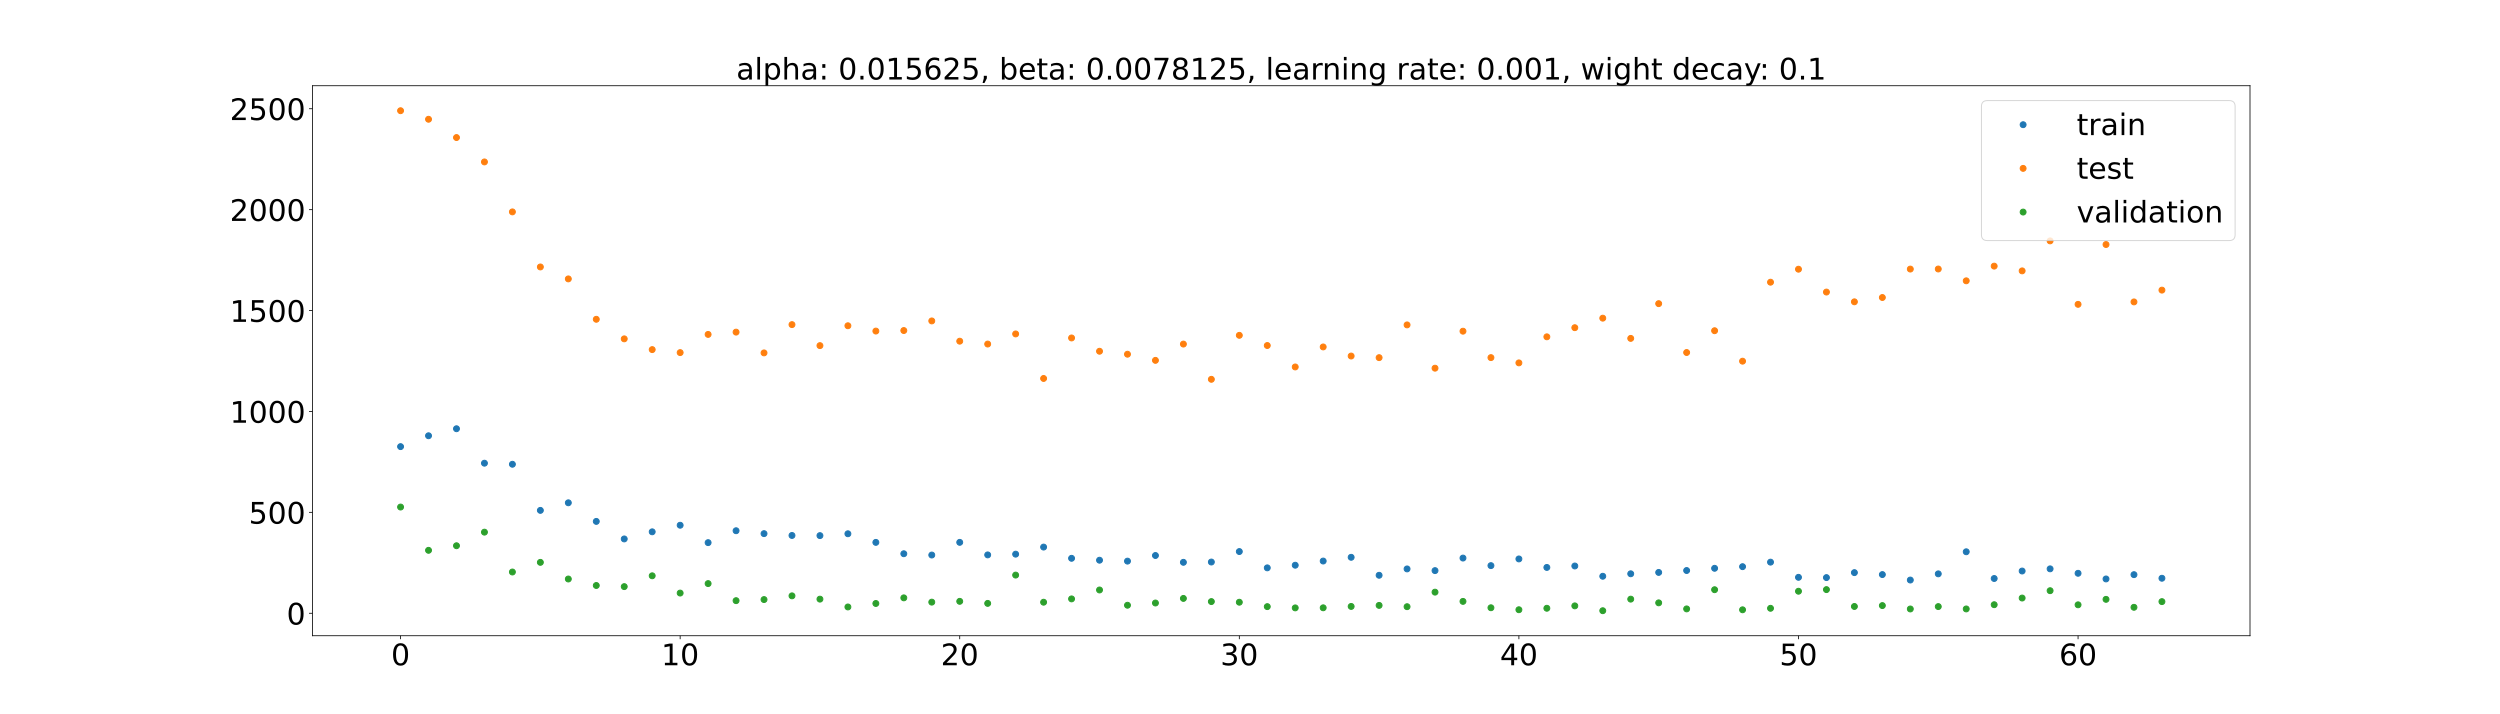 <?xml version="1.0" encoding="utf-8" standalone="no"?>
<!DOCTYPE svg PUBLIC "-//W3C//DTD SVG 1.1//EN"
  "http://www.w3.org/Graphics/SVG/1.1/DTD/svg11.dtd">
<!-- Created with matplotlib (https://matplotlib.org/) -->
<svg height="720pt" version="1.1" viewBox="0 0 2520 720" width="2520pt" xmlns="http://www.w3.org/2000/svg" xmlns:xlink="http://www.w3.org/1999/xlink">
 <defs>
  <style type="text/css">*{stroke-linecap:butt;stroke-linejoin:round;}</style>
 </defs>
 <g id="figure_1">
  <g id="patch_1">
   <path d="M 0 720 
L 2520 720 
L 2520 0 
L 0 0 
z
" style="fill:#ffffff;"/>
  </g>
  <g id="axes_1">
   <g id="patch_2">
    <path d="M 315 640.8 
L 2268 640.8 
L 2268 86.4 
L 315 86.4 
z
" style="fill:#ffffff;"/>
   </g>
   <g id="matplotlib.axis_1">
    <g id="xtick_1">
     <g id="line2d_1">
      <defs>
       <path d="M 0 0 
L 0 3.5 
" id="m995a212c92" style="stroke:#000000;stroke-width:0.8;"/>
      </defs>
      <g>
       <use style="stroke:#000000;stroke-width:0.8;" x="403.773" xlink:href="#m995a212c92" y="640.8"/>
      </g>
     </g>
     <g id="text_1">
      <!-- 0 -->
      <g transform="translate(394.229 670.595)scale(0.3 -0.3)">
       <defs>
        <path d="M 31.781 66.406 
Q 24.172 66.406 20.328 58.906 
Q 16.5 51.422 16.5 36.375 
Q 16.5 21.391 20.328 13.891 
Q 24.172 6.391 31.781 6.391 
Q 39.453 6.391 43.281 13.891 
Q 47.125 21.391 47.125 36.375 
Q 47.125 51.422 43.281 58.906 
Q 39.453 66.406 31.781 66.406 
z
M 31.781 74.219 
Q 44.047 74.219 50.516 64.516 
Q 56.984 54.828 56.984 36.375 
Q 56.984 17.969 50.516 8.266 
Q 44.047 -1.422 31.781 -1.422 
Q 19.531 -1.422 13.062 8.266 
Q 6.594 17.969 6.594 36.375 
Q 6.594 54.828 13.062 64.516 
Q 19.531 74.219 31.781 74.219 
z
" id="DejaVuSans-48"/>
       </defs>
       <use xlink:href="#DejaVuSans-48"/>
      </g>
     </g>
    </g>
    <g id="xtick_2">
     <g id="line2d_2">
      <g>
       <use style="stroke:#000000;stroke-width:0.8;" x="685.591" xlink:href="#m995a212c92" y="640.8"/>
      </g>
     </g>
     <g id="text_2">
      <!-- 10 -->
      <g transform="translate(666.503 670.595)scale(0.3 -0.3)">
       <defs>
        <path d="M 12.406 8.297 
L 28.516 8.297 
L 28.516 63.922 
L 10.984 60.406 
L 10.984 69.391 
L 28.422 72.906 
L 38.281 72.906 
L 38.281 8.297 
L 54.391 8.297 
L 54.391 0 
L 12.406 0 
z
" id="DejaVuSans-49"/>
       </defs>
       <use xlink:href="#DejaVuSans-49"/>
       <use x="63.623" xlink:href="#DejaVuSans-48"/>
      </g>
     </g>
    </g>
    <g id="xtick_3">
     <g id="line2d_3">
      <g>
       <use style="stroke:#000000;stroke-width:0.8;" x="967.409" xlink:href="#m995a212c92" y="640.8"/>
      </g>
     </g>
     <g id="text_3">
      <!-- 20 -->
      <g transform="translate(948.322 670.595)scale(0.3 -0.3)">
       <defs>
        <path d="M 19.188 8.297 
L 53.609 8.297 
L 53.609 0 
L 7.328 0 
L 7.328 8.297 
Q 12.938 14.109 22.625 23.891 
Q 32.328 33.688 34.812 36.531 
Q 39.547 41.844 41.422 45.531 
Q 43.312 49.219 43.312 52.781 
Q 43.312 58.594 39.234 62.25 
Q 35.156 65.922 28.609 65.922 
Q 23.969 65.922 18.812 64.312 
Q 13.672 62.703 7.812 59.422 
L 7.812 69.391 
Q 13.766 71.781 18.938 73 
Q 24.125 74.219 28.422 74.219 
Q 39.75 74.219 46.484 68.547 
Q 53.219 62.891 53.219 53.422 
Q 53.219 48.922 51.531 44.891 
Q 49.859 40.875 45.406 35.406 
Q 44.188 33.984 37.641 27.219 
Q 31.109 20.453 19.188 8.297 
z
" id="DejaVuSans-50"/>
       </defs>
       <use xlink:href="#DejaVuSans-50"/>
       <use x="63.623" xlink:href="#DejaVuSans-48"/>
      </g>
     </g>
    </g>
    <g id="xtick_4">
     <g id="line2d_4">
      <g>
       <use style="stroke:#000000;stroke-width:0.8;" x="1249.227" xlink:href="#m995a212c92" y="640.8"/>
      </g>
     </g>
     <g id="text_4">
      <!-- 30 -->
      <g transform="translate(1230.14 670.595)scale(0.3 -0.3)">
       <defs>
        <path d="M 40.578 39.312 
Q 47.656 37.797 51.625 33 
Q 55.609 28.219 55.609 21.188 
Q 55.609 10.406 48.188 4.484 
Q 40.766 -1.422 27.094 -1.422 
Q 22.516 -1.422 17.656 -0.516 
Q 12.797 0.391 7.625 2.203 
L 7.625 11.719 
Q 11.719 9.328 16.594 8.109 
Q 21.484 6.891 26.812 6.891 
Q 36.078 6.891 40.938 10.547 
Q 45.797 14.203 45.797 21.188 
Q 45.797 27.641 41.281 31.266 
Q 36.766 34.906 28.719 34.906 
L 20.219 34.906 
L 20.219 43.016 
L 29.109 43.016 
Q 36.375 43.016 40.234 45.922 
Q 44.094 48.828 44.094 54.297 
Q 44.094 59.906 40.109 62.906 
Q 36.141 65.922 28.719 65.922 
Q 24.656 65.922 20.016 65.031 
Q 15.375 64.156 9.812 62.312 
L 9.812 71.094 
Q 15.438 72.656 20.344 73.438 
Q 25.25 74.219 29.594 74.219 
Q 40.828 74.219 47.359 69.109 
Q 53.906 64.016 53.906 55.328 
Q 53.906 49.266 50.438 45.094 
Q 46.969 40.922 40.578 39.312 
z
" id="DejaVuSans-51"/>
       </defs>
       <use xlink:href="#DejaVuSans-51"/>
       <use x="63.623" xlink:href="#DejaVuSans-48"/>
      </g>
     </g>
    </g>
    <g id="xtick_5">
     <g id="line2d_5">
      <g>
       <use style="stroke:#000000;stroke-width:0.8;" x="1531.045" xlink:href="#m995a212c92" y="640.8"/>
      </g>
     </g>
     <g id="text_5">
      <!-- 40 -->
      <g transform="translate(1511.958 670.595)scale(0.3 -0.3)">
       <defs>
        <path d="M 37.797 64.312 
L 12.891 25.391 
L 37.797 25.391 
z
M 35.203 72.906 
L 47.609 72.906 
L 47.609 25.391 
L 58.016 25.391 
L 58.016 17.188 
L 47.609 17.188 
L 47.609 0 
L 37.797 0 
L 37.797 17.188 
L 4.891 17.188 
L 4.891 26.703 
z
" id="DejaVuSans-52"/>
       </defs>
       <use xlink:href="#DejaVuSans-52"/>
       <use x="63.623" xlink:href="#DejaVuSans-48"/>
      </g>
     </g>
    </g>
    <g id="xtick_6">
     <g id="line2d_6">
      <g>
       <use style="stroke:#000000;stroke-width:0.8;" x="1812.864" xlink:href="#m995a212c92" y="640.8"/>
      </g>
     </g>
     <g id="text_6">
      <!-- 50 -->
      <g transform="translate(1793.776 670.595)scale(0.3 -0.3)">
       <defs>
        <path d="M 10.797 72.906 
L 49.516 72.906 
L 49.516 64.594 
L 19.828 64.594 
L 19.828 46.734 
Q 21.969 47.469 24.109 47.828 
Q 26.266 48.188 28.422 48.188 
Q 40.625 48.188 47.75 41.5 
Q 54.891 34.812 54.891 23.391 
Q 54.891 11.625 47.562 5.094 
Q 40.234 -1.422 26.906 -1.422 
Q 22.312 -1.422 17.547 -0.641 
Q 12.797 0.141 7.719 1.703 
L 7.719 11.625 
Q 12.109 9.234 16.797 8.062 
Q 21.484 6.891 26.703 6.891 
Q 35.156 6.891 40.078 11.328 
Q 45.016 15.766 45.016 23.391 
Q 45.016 31 40.078 35.438 
Q 35.156 39.891 26.703 39.891 
Q 22.75 39.891 18.812 39.016 
Q 14.891 38.141 10.797 36.281 
z
" id="DejaVuSans-53"/>
       </defs>
       <use xlink:href="#DejaVuSans-53"/>
       <use x="63.623" xlink:href="#DejaVuSans-48"/>
      </g>
     </g>
    </g>
    <g id="xtick_7">
     <g id="line2d_7">
      <g>
       <use style="stroke:#000000;stroke-width:0.8;" x="2094.682" xlink:href="#m995a212c92" y="640.8"/>
      </g>
     </g>
     <g id="text_7">
      <!-- 60 -->
      <g transform="translate(2075.594 670.595)scale(0.3 -0.3)">
       <defs>
        <path d="M 33.016 40.375 
Q 26.375 40.375 22.484 35.828 
Q 18.609 31.297 18.609 23.391 
Q 18.609 15.531 22.484 10.953 
Q 26.375 6.391 33.016 6.391 
Q 39.656 6.391 43.531 10.953 
Q 47.406 15.531 47.406 23.391 
Q 47.406 31.297 43.531 35.828 
Q 39.656 40.375 33.016 40.375 
z
M 52.594 71.297 
L 52.594 62.312 
Q 48.875 64.062 45.094 64.984 
Q 41.312 65.922 37.594 65.922 
Q 27.828 65.922 22.672 59.328 
Q 17.531 52.734 16.797 39.406 
Q 19.672 43.656 24.016 45.922 
Q 28.375 48.188 33.594 48.188 
Q 44.578 48.188 50.953 41.516 
Q 57.328 34.859 57.328 23.391 
Q 57.328 12.156 50.688 5.359 
Q 44.047 -1.422 33.016 -1.422 
Q 20.359 -1.422 13.672 8.266 
Q 6.984 17.969 6.984 36.375 
Q 6.984 53.656 15.188 63.938 
Q 23.391 74.219 37.203 74.219 
Q 40.922 74.219 44.703 73.484 
Q 48.484 72.75 52.594 71.297 
z
" id="DejaVuSans-54"/>
       </defs>
       <use xlink:href="#DejaVuSans-54"/>
       <use x="63.623" xlink:href="#DejaVuSans-48"/>
      </g>
     </g>
    </g>
   </g>
   <g id="matplotlib.axis_2">
    <g id="ytick_1">
     <g id="line2d_8">
      <defs>
       <path d="M 0 0 
L -3.5 0 
" id="m316e403461" style="stroke:#000000;stroke-width:0.8;"/>
      </defs>
      <g>
       <use style="stroke:#000000;stroke-width:0.8;" x="315" xlink:href="#m316e403461" y="618.165"/>
      </g>
     </g>
     <g id="text_8">
      <!-- 0 -->
      <g transform="translate(288.913 629.563)scale(0.3 -0.3)">
       <use xlink:href="#DejaVuSans-48"/>
      </g>
     </g>
    </g>
    <g id="ytick_2">
     <g id="line2d_9">
      <g>
       <use style="stroke:#000000;stroke-width:0.8;" x="315" xlink:href="#m316e403461" y="516.456"/>
      </g>
     </g>
     <g id="text_9">
      <!-- 500 -->
      <g transform="translate(250.738 527.854)scale(0.3 -0.3)">
       <use xlink:href="#DejaVuSans-53"/>
       <use x="63.623" xlink:href="#DejaVuSans-48"/>
       <use x="127.246" xlink:href="#DejaVuSans-48"/>
      </g>
     </g>
    </g>
    <g id="ytick_3">
     <g id="line2d_10">
      <g>
       <use style="stroke:#000000;stroke-width:0.8;" x="315" xlink:href="#m316e403461" y="414.748"/>
      </g>
     </g>
     <g id="text_10">
      <!-- 1000 -->
      <g transform="translate(231.65 426.145)scale(0.3 -0.3)">
       <use xlink:href="#DejaVuSans-49"/>
       <use x="63.623" xlink:href="#DejaVuSans-48"/>
       <use x="127.246" xlink:href="#DejaVuSans-48"/>
       <use x="190.869" xlink:href="#DejaVuSans-48"/>
      </g>
     </g>
    </g>
    <g id="ytick_4">
     <g id="line2d_11">
      <g>
       <use style="stroke:#000000;stroke-width:0.8;" x="315" xlink:href="#m316e403461" y="313.039"/>
      </g>
     </g>
     <g id="text_11">
      <!-- 1500 -->
      <g transform="translate(231.65 324.436)scale(0.3 -0.3)">
       <use xlink:href="#DejaVuSans-49"/>
       <use x="63.623" xlink:href="#DejaVuSans-53"/>
       <use x="127.246" xlink:href="#DejaVuSans-48"/>
       <use x="190.869" xlink:href="#DejaVuSans-48"/>
      </g>
     </g>
    </g>
    <g id="ytick_5">
     <g id="line2d_12">
      <g>
       <use style="stroke:#000000;stroke-width:0.8;" x="315" xlink:href="#m316e403461" y="211.33"/>
      </g>
     </g>
     <g id="text_12">
      <!-- 2000 -->
      <g transform="translate(231.65 222.728)scale(0.3 -0.3)">
       <use xlink:href="#DejaVuSans-50"/>
       <use x="63.623" xlink:href="#DejaVuSans-48"/>
       <use x="127.246" xlink:href="#DejaVuSans-48"/>
       <use x="190.869" xlink:href="#DejaVuSans-48"/>
      </g>
     </g>
    </g>
    <g id="ytick_6">
     <g id="line2d_13">
      <g>
       <use style="stroke:#000000;stroke-width:0.8;" x="315" xlink:href="#m316e403461" y="109.621"/>
      </g>
     </g>
     <g id="text_13">
      <!-- 2500 -->
      <g transform="translate(231.65 121.019)scale(0.3 -0.3)">
       <use xlink:href="#DejaVuSans-50"/>
       <use x="63.623" xlink:href="#DejaVuSans-53"/>
       <use x="127.246" xlink:href="#DejaVuSans-48"/>
       <use x="190.869" xlink:href="#DejaVuSans-48"/>
      </g>
     </g>
    </g>
   </g>
   <g id="line2d_14">
    <defs>
     <path d="M 0 3 
C 0.796 3 1.559 2.684 2.121 2.121 
C 2.684 1.559 3 0.796 3 0 
C 3 -0.796 2.684 -1.559 2.121 -2.121 
C 1.559 -2.684 0.796 -3 0 -3 
C -0.796 -3 -1.559 -2.684 -2.121 -2.121 
C -2.684 -1.559 -3 -0.796 -3 0 
C -3 0.796 -2.684 1.559 -2.121 2.121 
C -1.559 2.684 -0.796 3 0 3 
z
" id="m6255f2146d" style="stroke:#1f77b4;"/>
    </defs>
    <g clip-path="url(#pc0421b0133)">
     <use style="fill:#1f77b4;stroke:#1f77b4;" x="403.773" xlink:href="#m6255f2146d" y="450.195"/>
     <use style="fill:#1f77b4;stroke:#1f77b4;" x="431.955" xlink:href="#m6255f2146d" y="439.248"/>
     <use style="fill:#1f77b4;stroke:#1f77b4;" x="460.136" xlink:href="#m6255f2146d" y="432.17"/>
     <use style="fill:#1f77b4;stroke:#1f77b4;" x="488.318" xlink:href="#m6255f2146d" y="466.9"/>
     <use style="fill:#1f77b4;stroke:#1f77b4;" x="516.5" xlink:href="#m6255f2146d" y="467.965"/>
     <use style="fill:#1f77b4;stroke:#1f77b4;" x="544.682" xlink:href="#m6255f2146d" y="514.457"/>
     <use style="fill:#1f77b4;stroke:#1f77b4;" x="572.864" xlink:href="#m6255f2146d" y="506.818"/>
     <use style="fill:#1f77b4;stroke:#1f77b4;" x="601.045" xlink:href="#m6255f2146d" y="525.57"/>
     <use style="fill:#1f77b4;stroke:#1f77b4;" x="629.227" xlink:href="#m6255f2146d" y="543.243"/>
     <use style="fill:#1f77b4;stroke:#1f77b4;" x="657.409" xlink:href="#m6255f2146d" y="536.064"/>
     <use style="fill:#1f77b4;stroke:#1f77b4;" x="685.591" xlink:href="#m6255f2146d" y="529.441"/>
     <use style="fill:#1f77b4;stroke:#1f77b4;" x="713.773" xlink:href="#m6255f2146d" y="546.98"/>
     <use style="fill:#1f77b4;stroke:#1f77b4;" x="741.955" xlink:href="#m6255f2146d" y="534.975"/>
     <use style="fill:#1f77b4;stroke:#1f77b4;" x="770.136" xlink:href="#m6255f2146d" y="537.903"/>
     <use style="fill:#1f77b4;stroke:#1f77b4;" x="798.318" xlink:href="#m6255f2146d" y="539.75"/>
     <use style="fill:#1f77b4;stroke:#1f77b4;" x="826.5" xlink:href="#m6255f2146d" y="539.896"/>
     <use style="fill:#1f77b4;stroke:#1f77b4;" x="854.682" xlink:href="#m6255f2146d" y="538.035"/>
     <use style="fill:#1f77b4;stroke:#1f77b4;" x="882.864" xlink:href="#m6255f2146d" y="546.718"/>
     <use style="fill:#1f77b4;stroke:#1f77b4;" x="911.045" xlink:href="#m6255f2146d" y="558.167"/>
     <use style="fill:#1f77b4;stroke:#1f77b4;" x="939.227" xlink:href="#m6255f2146d" y="559.471"/>
     <use style="fill:#1f77b4;stroke:#1f77b4;" x="967.409" xlink:href="#m6255f2146d" y="546.689"/>
     <use style="fill:#1f77b4;stroke:#1f77b4;" x="995.591" xlink:href="#m6255f2146d" y="559.333"/>
     <use style="fill:#1f77b4;stroke:#1f77b4;" x="1023.773" xlink:href="#m6255f2146d" y="558.586"/>
     <use style="fill:#1f77b4;stroke:#1f77b4;" x="1051.955" xlink:href="#m6255f2146d" y="551.452"/>
     <use style="fill:#1f77b4;stroke:#1f77b4;" x="1080.136" xlink:href="#m6255f2146d" y="562.768"/>
     <use style="fill:#1f77b4;stroke:#1f77b4;" x="1108.318" xlink:href="#m6255f2146d" y="564.688"/>
     <use style="fill:#1f77b4;stroke:#1f77b4;" x="1136.5" xlink:href="#m6255f2146d" y="565.614"/>
     <use style="fill:#1f77b4;stroke:#1f77b4;" x="1164.682" xlink:href="#m6255f2146d" y="559.944"/>
     <use style="fill:#1f77b4;stroke:#1f77b4;" x="1192.864" xlink:href="#m6255f2146d" y="566.807"/>
     <use style="fill:#1f77b4;stroke:#1f77b4;" x="1221.045" xlink:href="#m6255f2146d" y="566.521"/>
     <use style="fill:#1f77b4;stroke:#1f77b4;" x="1249.227" xlink:href="#m6255f2146d" y="555.962"/>
     <use style="fill:#1f77b4;stroke:#1f77b4;" x="1277.409" xlink:href="#m6255f2146d" y="572.393"/>
     <use style="fill:#1f77b4;stroke:#1f77b4;" x="1305.591" xlink:href="#m6255f2146d" y="569.734"/>
     <use style="fill:#1f77b4;stroke:#1f77b4;" x="1333.773" xlink:href="#m6255f2146d" y="565.529"/>
     <use style="fill:#1f77b4;stroke:#1f77b4;" x="1361.955" xlink:href="#m6255f2146d" y="561.755"/>
     <use style="fill:#1f77b4;stroke:#1f77b4;" x="1390.136" xlink:href="#m6255f2146d" y="579.875"/>
     <use style="fill:#1f77b4;stroke:#1f77b4;" x="1418.318" xlink:href="#m6255f2146d" y="573.467"/>
     <use style="fill:#1f77b4;stroke:#1f77b4;" x="1446.5" xlink:href="#m6255f2146d" y="575.177"/>
     <use style="fill:#1f77b4;stroke:#1f77b4;" x="1474.682" xlink:href="#m6255f2146d" y="562.529"/>
     <use style="fill:#1f77b4;stroke:#1f77b4;" x="1502.864" xlink:href="#m6255f2146d" y="570.148"/>
     <use style="fill:#1f77b4;stroke:#1f77b4;" x="1531.045" xlink:href="#m6255f2146d" y="563.404"/>
     <use style="fill:#1f77b4;stroke:#1f77b4;" x="1559.227" xlink:href="#m6255f2146d" y="571.976"/>
     <use style="fill:#1f77b4;stroke:#1f77b4;" x="1587.409" xlink:href="#m6255f2146d" y="570.513"/>
     <use style="fill:#1f77b4;stroke:#1f77b4;" x="1615.591" xlink:href="#m6255f2146d" y="580.864"/>
     <use style="fill:#1f77b4;stroke:#1f77b4;" x="1643.773" xlink:href="#m6255f2146d" y="578.372"/>
     <use style="fill:#1f77b4;stroke:#1f77b4;" x="1671.955" xlink:href="#m6255f2146d" y="576.999"/>
     <use style="fill:#1f77b4;stroke:#1f77b4;" x="1700.136" xlink:href="#m6255f2146d" y="575.08"/>
     <use style="fill:#1f77b4;stroke:#1f77b4;" x="1728.318" xlink:href="#m6255f2146d" y="572.84"/>
     <use style="fill:#1f77b4;stroke:#1f77b4;" x="1756.5" xlink:href="#m6255f2146d" y="571.204"/>
     <use style="fill:#1f77b4;stroke:#1f77b4;" x="1784.682" xlink:href="#m6255f2146d" y="566.635"/>
     <use style="fill:#1f77b4;stroke:#1f77b4;" x="1812.864" xlink:href="#m6255f2146d" y="581.935"/>
     <use style="fill:#1f77b4;stroke:#1f77b4;" x="1841.045" xlink:href="#m6255f2146d" y="582.217"/>
     <use style="fill:#1f77b4;stroke:#1f77b4;" x="1869.227" xlink:href="#m6255f2146d" y="577.21"/>
     <use style="fill:#1f77b4;stroke:#1f77b4;" x="1897.409" xlink:href="#m6255f2146d" y="579.166"/>
     <use style="fill:#1f77b4;stroke:#1f77b4;" x="1925.591" xlink:href="#m6255f2146d" y="584.679"/>
     <use style="fill:#1f77b4;stroke:#1f77b4;" x="1953.773" xlink:href="#m6255f2146d" y="578.435"/>
     <use style="fill:#1f77b4;stroke:#1f77b4;" x="1981.955" xlink:href="#m6255f2146d" y="556.183"/>
     <use style="fill:#1f77b4;stroke:#1f77b4;" x="2010.136" xlink:href="#m6255f2146d" y="583.126"/>
     <use style="fill:#1f77b4;stroke:#1f77b4;" x="2038.318" xlink:href="#m6255f2146d" y="575.589"/>
     <use style="fill:#1f77b4;stroke:#1f77b4;" x="2066.5" xlink:href="#m6255f2146d" y="573.391"/>
     <use style="fill:#1f77b4;stroke:#1f77b4;" x="2094.682" xlink:href="#m6255f2146d" y="577.877"/>
     <use style="fill:#1f77b4;stroke:#1f77b4;" x="2122.864" xlink:href="#m6255f2146d" y="583.574"/>
     <use style="fill:#1f77b4;stroke:#1f77b4;" x="2151.045" xlink:href="#m6255f2146d" y="579.252"/>
     <use style="fill:#1f77b4;stroke:#1f77b4;" x="2179.227" xlink:href="#m6255f2146d" y="582.882"/>
    </g>
   </g>
   <g id="line2d_15">
    <defs>
     <path d="M 0 3 
C 0.796 3 1.559 2.684 2.121 2.121 
C 2.684 1.559 3 0.796 3 0 
C 3 -0.796 2.684 -1.559 2.121 -2.121 
C 1.559 -2.684 0.796 -3 0 -3 
C -0.796 -3 -1.559 -2.684 -2.121 -2.121 
C -2.684 -1.559 -3 -0.796 -3 0 
C -3 0.796 -2.684 1.559 -2.121 2.121 
C -1.559 2.684 -0.796 3 0 3 
z
" id="mf6456a3104" style="stroke:#ff7f0e;"/>
    </defs>
    <g clip-path="url(#pc0421b0133)">
     <use style="fill:#ff7f0e;stroke:#ff7f0e;" x="403.773" xlink:href="#mf6456a3104" y="111.6"/>
     <use style="fill:#ff7f0e;stroke:#ff7f0e;" x="431.955" xlink:href="#mf6456a3104" y="120.204"/>
     <use style="fill:#ff7f0e;stroke:#ff7f0e;" x="460.136" xlink:href="#mf6456a3104" y="138.646"/>
     <use style="fill:#ff7f0e;stroke:#ff7f0e;" x="488.318" xlink:href="#mf6456a3104" y="163.222"/>
     <use style="fill:#ff7f0e;stroke:#ff7f0e;" x="516.5" xlink:href="#mf6456a3104" y="213.581"/>
     <use style="fill:#ff7f0e;stroke:#ff7f0e;" x="544.682" xlink:href="#mf6456a3104" y="269.088"/>
     <use style="fill:#ff7f0e;stroke:#ff7f0e;" x="572.864" xlink:href="#mf6456a3104" y="281.124"/>
     <use style="fill:#ff7f0e;stroke:#ff7f0e;" x="601.045" xlink:href="#mf6456a3104" y="321.834"/>
     <use style="fill:#ff7f0e;stroke:#ff7f0e;" x="629.227" xlink:href="#mf6456a3104" y="341.555"/>
     <use style="fill:#ff7f0e;stroke:#ff7f0e;" x="657.409" xlink:href="#mf6456a3104" y="352.402"/>
     <use style="fill:#ff7f0e;stroke:#ff7f0e;" x="685.591" xlink:href="#mf6456a3104" y="355.421"/>
     <use style="fill:#ff7f0e;stroke:#ff7f0e;" x="713.773" xlink:href="#mf6456a3104" y="337.09"/>
     <use style="fill:#ff7f0e;stroke:#ff7f0e;" x="741.955" xlink:href="#mf6456a3104" y="334.781"/>
     <use style="fill:#ff7f0e;stroke:#ff7f0e;" x="770.136" xlink:href="#mf6456a3104" y="355.715"/>
     <use style="fill:#ff7f0e;stroke:#ff7f0e;" x="798.318" xlink:href="#mf6456a3104" y="327.208"/>
     <use style="fill:#ff7f0e;stroke:#ff7f0e;" x="826.5" xlink:href="#mf6456a3104" y="348.384"/>
     <use style="fill:#ff7f0e;stroke:#ff7f0e;" x="854.682" xlink:href="#mf6456a3104" y="328.356"/>
     <use style="fill:#ff7f0e;stroke:#ff7f0e;" x="882.864" xlink:href="#mf6456a3104" y="333.714"/>
     <use style="fill:#ff7f0e;stroke:#ff7f0e;" x="911.045" xlink:href="#mf6456a3104" y="333.178"/>
     <use style="fill:#ff7f0e;stroke:#ff7f0e;" x="939.227" xlink:href="#mf6456a3104" y="323.49"/>
     <use style="fill:#ff7f0e;stroke:#ff7f0e;" x="967.409" xlink:href="#mf6456a3104" y="343.91"/>
     <use style="fill:#ff7f0e;stroke:#ff7f0e;" x="995.591" xlink:href="#mf6456a3104" y="346.798"/>
     <use style="fill:#ff7f0e;stroke:#ff7f0e;" x="1023.773" xlink:href="#mf6456a3104" y="336.599"/>
     <use style="fill:#ff7f0e;stroke:#ff7f0e;" x="1051.955" xlink:href="#mf6456a3104" y="381.491"/>
     <use style="fill:#ff7f0e;stroke:#ff7f0e;" x="1080.136" xlink:href="#mf6456a3104" y="340.658"/>
     <use style="fill:#ff7f0e;stroke:#ff7f0e;" x="1108.318" xlink:href="#mf6456a3104" y="354.05"/>
     <use style="fill:#ff7f0e;stroke:#ff7f0e;" x="1136.5" xlink:href="#mf6456a3104" y="357.041"/>
     <use style="fill:#ff7f0e;stroke:#ff7f0e;" x="1164.682" xlink:href="#mf6456a3104" y="363.237"/>
     <use style="fill:#ff7f0e;stroke:#ff7f0e;" x="1192.864" xlink:href="#mf6456a3104" y="346.824"/>
     <use style="fill:#ff7f0e;stroke:#ff7f0e;" x="1221.045" xlink:href="#mf6456a3104" y="382.34"/>
     <use style="fill:#ff7f0e;stroke:#ff7f0e;" x="1249.227" xlink:href="#mf6456a3104" y="338.009"/>
     <use style="fill:#ff7f0e;stroke:#ff7f0e;" x="1277.409" xlink:href="#mf6456a3104" y="348.282"/>
     <use style="fill:#ff7f0e;stroke:#ff7f0e;" x="1305.591" xlink:href="#mf6456a3104" y="369.888"/>
     <use style="fill:#ff7f0e;stroke:#ff7f0e;" x="1333.773" xlink:href="#mf6456a3104" y="349.716"/>
     <use style="fill:#ff7f0e;stroke:#ff7f0e;" x="1361.955" xlink:href="#mf6456a3104" y="358.877"/>
     <use style="fill:#ff7f0e;stroke:#ff7f0e;" x="1390.136" xlink:href="#mf6456a3104" y="360.508"/>
     <use style="fill:#ff7f0e;stroke:#ff7f0e;" x="1418.318" xlink:href="#mf6456a3104" y="327.494"/>
     <use style="fill:#ff7f0e;stroke:#ff7f0e;" x="1446.5" xlink:href="#mf6456a3104" y="371.135"/>
     <use style="fill:#ff7f0e;stroke:#ff7f0e;" x="1474.682" xlink:href="#mf6456a3104" y="333.846"/>
     <use style="fill:#ff7f0e;stroke:#ff7f0e;" x="1502.864" xlink:href="#mf6456a3104" y="360.47"/>
     <use style="fill:#ff7f0e;stroke:#ff7f0e;" x="1531.045" xlink:href="#mf6456a3104" y="365.776"/>
     <use style="fill:#ff7f0e;stroke:#ff7f0e;" x="1559.227" xlink:href="#mf6456a3104" y="339.51"/>
     <use style="fill:#ff7f0e;stroke:#ff7f0e;" x="1587.409" xlink:href="#mf6456a3104" y="330.316"/>
     <use style="fill:#ff7f0e;stroke:#ff7f0e;" x="1615.591" xlink:href="#mf6456a3104" y="320.708"/>
     <use style="fill:#ff7f0e;stroke:#ff7f0e;" x="1643.773" xlink:href="#mf6456a3104" y="341.097"/>
     <use style="fill:#ff7f0e;stroke:#ff7f0e;" x="1671.955" xlink:href="#mf6456a3104" y="306.081"/>
     <use style="fill:#ff7f0e;stroke:#ff7f0e;" x="1700.136" xlink:href="#mf6456a3104" y="355.327"/>
     <use style="fill:#ff7f0e;stroke:#ff7f0e;" x="1728.318" xlink:href="#mf6456a3104" y="333.369"/>
     <use style="fill:#ff7f0e;stroke:#ff7f0e;" x="1756.5" xlink:href="#mf6456a3104" y="364.062"/>
     <use style="fill:#ff7f0e;stroke:#ff7f0e;" x="1784.682" xlink:href="#mf6456a3104" y="284.449"/>
     <use style="fill:#ff7f0e;stroke:#ff7f0e;" x="1812.864" xlink:href="#mf6456a3104" y="271.349"/>
     <use style="fill:#ff7f0e;stroke:#ff7f0e;" x="1841.045" xlink:href="#mf6456a3104" y="294.394"/>
     <use style="fill:#ff7f0e;stroke:#ff7f0e;" x="1869.227" xlink:href="#mf6456a3104" y="304.23"/>
     <use style="fill:#ff7f0e;stroke:#ff7f0e;" x="1897.409" xlink:href="#mf6456a3104" y="299.891"/>
     <use style="fill:#ff7f0e;stroke:#ff7f0e;" x="1925.591" xlink:href="#mf6456a3104" y="271.225"/>
     <use style="fill:#ff7f0e;stroke:#ff7f0e;" x="1953.773" xlink:href="#mf6456a3104" y="271.15"/>
     <use style="fill:#ff7f0e;stroke:#ff7f0e;" x="1981.955" xlink:href="#mf6456a3104" y="283.057"/>
     <use style="fill:#ff7f0e;stroke:#ff7f0e;" x="2010.136" xlink:href="#mf6456a3104" y="268.26"/>
     <use style="fill:#ff7f0e;stroke:#ff7f0e;" x="2038.318" xlink:href="#mf6456a3104" y="273.033"/>
     <use style="fill:#ff7f0e;stroke:#ff7f0e;" x="2066.5" xlink:href="#mf6456a3104" y="242.801"/>
     <use style="fill:#ff7f0e;stroke:#ff7f0e;" x="2094.682" xlink:href="#mf6456a3104" y="306.772"/>
     <use style="fill:#ff7f0e;stroke:#ff7f0e;" x="2122.864" xlink:href="#mf6456a3104" y="246.47"/>
     <use style="fill:#ff7f0e;stroke:#ff7f0e;" x="2151.045" xlink:href="#mf6456a3104" y="304.323"/>
     <use style="fill:#ff7f0e;stroke:#ff7f0e;" x="2179.227" xlink:href="#mf6456a3104" y="292.446"/>
    </g>
   </g>
   <g id="line2d_16">
    <defs>
     <path d="M 0 3 
C 0.796 3 1.559 2.684 2.121 2.121 
C 2.684 1.559 3 0.796 3 0 
C 3 -0.796 2.684 -1.559 2.121 -2.121 
C 1.559 -2.684 0.796 -3 0 -3 
C -0.796 -3 -1.559 -2.684 -2.121 -2.121 
C -2.684 -1.559 -3 -0.796 -3 0 
C -3 0.796 -2.684 1.559 -2.121 2.121 
C -1.559 2.684 -0.796 3 0 3 
z
" id="m85be409c65" style="stroke:#2ca02c;"/>
    </defs>
    <g clip-path="url(#pc0421b0133)">
     <use style="fill:#2ca02c;stroke:#2ca02c;" x="403.773" xlink:href="#m85be409c65" y="511.099"/>
     <use style="fill:#2ca02c;stroke:#2ca02c;" x="431.955" xlink:href="#m85be409c65" y="554.717"/>
     <use style="fill:#2ca02c;stroke:#2ca02c;" x="460.136" xlink:href="#m85be409c65" y="550.105"/>
     <use style="fill:#2ca02c;stroke:#2ca02c;" x="488.318" xlink:href="#m85be409c65" y="536.409"/>
     <use style="fill:#2ca02c;stroke:#2ca02c;" x="516.5" xlink:href="#m85be409c65" y="576.581"/>
     <use style="fill:#2ca02c;stroke:#2ca02c;" x="544.682" xlink:href="#m85be409c65" y="566.849"/>
     <use style="fill:#2ca02c;stroke:#2ca02c;" x="572.864" xlink:href="#m85be409c65" y="583.632"/>
     <use style="fill:#2ca02c;stroke:#2ca02c;" x="601.045" xlink:href="#m85be409c65" y="590.175"/>
     <use style="fill:#2ca02c;stroke:#2ca02c;" x="629.227" xlink:href="#m85be409c65" y="591.312"/>
     <use style="fill:#2ca02c;stroke:#2ca02c;" x="657.409" xlink:href="#m85be409c65" y="580.397"/>
     <use style="fill:#2ca02c;stroke:#2ca02c;" x="685.591" xlink:href="#m85be409c65" y="597.81"/>
     <use style="fill:#2ca02c;stroke:#2ca02c;" x="713.773" xlink:href="#m85be409c65" y="588.252"/>
     <use style="fill:#2ca02c;stroke:#2ca02c;" x="741.955" xlink:href="#m85be409c65" y="605.462"/>
     <use style="fill:#2ca02c;stroke:#2ca02c;" x="770.136" xlink:href="#m85be409c65" y="604.355"/>
     <use style="fill:#2ca02c;stroke:#2ca02c;" x="798.318" xlink:href="#m85be409c65" y="600.607"/>
     <use style="fill:#2ca02c;stroke:#2ca02c;" x="826.5" xlink:href="#m85be409c65" y="603.935"/>
     <use style="fill:#2ca02c;stroke:#2ca02c;" x="854.682" xlink:href="#m85be409c65" y="611.812"/>
     <use style="fill:#2ca02c;stroke:#2ca02c;" x="882.864" xlink:href="#m85be409c65" y="608.306"/>
     <use style="fill:#2ca02c;stroke:#2ca02c;" x="911.045" xlink:href="#m85be409c65" y="602.631"/>
     <use style="fill:#2ca02c;stroke:#2ca02c;" x="939.227" xlink:href="#m85be409c65" y="606.953"/>
     <use style="fill:#2ca02c;stroke:#2ca02c;" x="967.409" xlink:href="#m85be409c65" y="606.141"/>
     <use style="fill:#2ca02c;stroke:#2ca02c;" x="995.591" xlink:href="#m85be409c65" y="608.212"/>
     <use style="fill:#2ca02c;stroke:#2ca02c;" x="1023.773" xlink:href="#m85be409c65" y="579.686"/>
     <use style="fill:#2ca02c;stroke:#2ca02c;" x="1051.955" xlink:href="#m85be409c65" y="607.027"/>
     <use style="fill:#2ca02c;stroke:#2ca02c;" x="1080.136" xlink:href="#m85be409c65" y="603.683"/>
     <use style="fill:#2ca02c;stroke:#2ca02c;" x="1108.318" xlink:href="#m85be409c65" y="594.695"/>
     <use style="fill:#2ca02c;stroke:#2ca02c;" x="1136.5" xlink:href="#m85be409c65" y="610.073"/>
     <use style="fill:#2ca02c;stroke:#2ca02c;" x="1164.682" xlink:href="#m85be409c65" y="607.828"/>
     <use style="fill:#2ca02c;stroke:#2ca02c;" x="1192.864" xlink:href="#m85be409c65" y="603.201"/>
     <use style="fill:#2ca02c;stroke:#2ca02c;" x="1221.045" xlink:href="#m85be409c65" y="606.384"/>
     <use style="fill:#2ca02c;stroke:#2ca02c;" x="1249.227" xlink:href="#m85be409c65" y="607.037"/>
     <use style="fill:#2ca02c;stroke:#2ca02c;" x="1277.409" xlink:href="#m85be409c65" y="611.483"/>
     <use style="fill:#2ca02c;stroke:#2ca02c;" x="1305.591" xlink:href="#m85be409c65" y="612.747"/>
     <use style="fill:#2ca02c;stroke:#2ca02c;" x="1333.773" xlink:href="#m85be409c65" y="612.657"/>
     <use style="fill:#2ca02c;stroke:#2ca02c;" x="1361.955" xlink:href="#m85be409c65" y="611.287"/>
     <use style="fill:#2ca02c;stroke:#2ca02c;" x="1390.136" xlink:href="#m85be409c65" y="610.242"/>
     <use style="fill:#2ca02c;stroke:#2ca02c;" x="1418.318" xlink:href="#m85be409c65" y="611.545"/>
     <use style="fill:#2ca02c;stroke:#2ca02c;" x="1446.5" xlink:href="#m85be409c65" y="596.887"/>
     <use style="fill:#2ca02c;stroke:#2ca02c;" x="1474.682" xlink:href="#m85be409c65" y="606.203"/>
     <use style="fill:#2ca02c;stroke:#2ca02c;" x="1502.864" xlink:href="#m85be409c65" y="612.614"/>
     <use style="fill:#2ca02c;stroke:#2ca02c;" x="1531.045" xlink:href="#m85be409c65" y="614.61"/>
     <use style="fill:#2ca02c;stroke:#2ca02c;" x="1559.227" xlink:href="#m85be409c65" y="613.131"/>
     <use style="fill:#2ca02c;stroke:#2ca02c;" x="1587.409" xlink:href="#m85be409c65" y="610.71"/>
     <use style="fill:#2ca02c;stroke:#2ca02c;" x="1615.591" xlink:href="#m85be409c65" y="615.6"/>
     <use style="fill:#2ca02c;stroke:#2ca02c;" x="1643.773" xlink:href="#m85be409c65" y="603.936"/>
     <use style="fill:#2ca02c;stroke:#2ca02c;" x="1671.955" xlink:href="#m85be409c65" y="607.664"/>
     <use style="fill:#2ca02c;stroke:#2ca02c;" x="1700.136" xlink:href="#m85be409c65" y="613.769"/>
     <use style="fill:#2ca02c;stroke:#2ca02c;" x="1728.318" xlink:href="#m85be409c65" y="594.43"/>
     <use style="fill:#2ca02c;stroke:#2ca02c;" x="1756.5" xlink:href="#m85be409c65" y="614.675"/>
     <use style="fill:#2ca02c;stroke:#2ca02c;" x="1784.682" xlink:href="#m85be409c65" y="613.155"/>
     <use style="fill:#2ca02c;stroke:#2ca02c;" x="1812.864" xlink:href="#m85be409c65" y="595.961"/>
     <use style="fill:#2ca02c;stroke:#2ca02c;" x="1841.045" xlink:href="#m85be409c65" y="594.322"/>
     <use style="fill:#2ca02c;stroke:#2ca02c;" x="1869.227" xlink:href="#m85be409c65" y="611.324"/>
     <use style="fill:#2ca02c;stroke:#2ca02c;" x="1897.409" xlink:href="#m85be409c65" y="610.43"/>
     <use style="fill:#2ca02c;stroke:#2ca02c;" x="1925.591" xlink:href="#m85be409c65" y="613.844"/>
     <use style="fill:#2ca02c;stroke:#2ca02c;" x="1953.773" xlink:href="#m85be409c65" y="611.433"/>
     <use style="fill:#2ca02c;stroke:#2ca02c;" x="1981.955" xlink:href="#m85be409c65" y="613.803"/>
     <use style="fill:#2ca02c;stroke:#2ca02c;" x="2010.136" xlink:href="#m85be409c65" y="609.539"/>
     <use style="fill:#2ca02c;stroke:#2ca02c;" x="2038.318" xlink:href="#m85be409c65" y="602.82"/>
     <use style="fill:#2ca02c;stroke:#2ca02c;" x="2066.5" xlink:href="#m85be409c65" y="595.414"/>
     <use style="fill:#2ca02c;stroke:#2ca02c;" x="2094.682" xlink:href="#m85be409c65" y="609.642"/>
     <use style="fill:#2ca02c;stroke:#2ca02c;" x="2122.864" xlink:href="#m85be409c65" y="604.134"/>
     <use style="fill:#2ca02c;stroke:#2ca02c;" x="2151.045" xlink:href="#m85be409c65" y="612.158"/>
     <use style="fill:#2ca02c;stroke:#2ca02c;" x="2179.227" xlink:href="#m85be409c65" y="606.43"/>
    </g>
   </g>
   <g id="patch_3">
    <path d="M 315 640.8 
L 315 86.4 
" style="fill:none;stroke:#000000;stroke-linecap:square;stroke-linejoin:miter;stroke-width:0.8;"/>
   </g>
   <g id="patch_4">
    <path d="M 2268 640.8 
L 2268 86.4 
" style="fill:none;stroke:#000000;stroke-linecap:square;stroke-linejoin:miter;stroke-width:0.8;"/>
   </g>
   <g id="patch_5">
    <path d="M 315 640.8 
L 2268 640.8 
" style="fill:none;stroke:#000000;stroke-linecap:square;stroke-linejoin:miter;stroke-width:0.8;"/>
   </g>
   <g id="patch_6">
    <path d="M 315 86.4 
L 2268 86.4 
" style="fill:none;stroke:#000000;stroke-linecap:square;stroke-linejoin:miter;stroke-width:0.8;"/>
   </g>
   <g id="text_14">
    <!-- alpha: 0.015625, beta: 0.0078125, learning rate: 0.001, wight decay: 0.1 -->
    <g transform="translate(742.198 80.161)scale(0.3 -0.3)">
     <defs>
      <path d="M 34.281 27.484 
Q 23.391 27.484 19.188 25 
Q 14.984 22.516 14.984 16.5 
Q 14.984 11.719 18.141 8.906 
Q 21.297 6.109 26.703 6.109 
Q 34.188 6.109 38.703 11.406 
Q 43.219 16.703 43.219 25.484 
L 43.219 27.484 
z
M 52.203 31.203 
L 52.203 0 
L 43.219 0 
L 43.219 8.297 
Q 40.141 3.328 35.547 0.953 
Q 30.953 -1.422 24.312 -1.422 
Q 15.922 -1.422 10.953 3.297 
Q 6 8.016 6 15.922 
Q 6 25.141 12.172 29.828 
Q 18.359 34.516 30.609 34.516 
L 43.219 34.516 
L 43.219 35.406 
Q 43.219 41.609 39.141 45 
Q 35.062 48.391 27.688 48.391 
Q 23 48.391 18.547 47.266 
Q 14.109 46.141 10.016 43.891 
L 10.016 52.203 
Q 14.938 54.109 19.578 55.047 
Q 24.219 56 28.609 56 
Q 40.484 56 46.344 49.844 
Q 52.203 43.703 52.203 31.203 
z
" id="DejaVuSans-97"/>
      <path d="M 9.422 75.984 
L 18.406 75.984 
L 18.406 0 
L 9.422 0 
z
" id="DejaVuSans-108"/>
      <path d="M 18.109 8.203 
L 18.109 -20.797 
L 9.078 -20.797 
L 9.078 54.688 
L 18.109 54.688 
L 18.109 46.391 
Q 20.953 51.266 25.266 53.625 
Q 29.594 56 35.594 56 
Q 45.562 56 51.781 48.094 
Q 58.016 40.188 58.016 27.297 
Q 58.016 14.406 51.781 6.484 
Q 45.562 -1.422 35.594 -1.422 
Q 29.594 -1.422 25.266 0.953 
Q 20.953 3.328 18.109 8.203 
z
M 48.688 27.297 
Q 48.688 37.203 44.609 42.844 
Q 40.531 48.484 33.406 48.484 
Q 26.266 48.484 22.188 42.844 
Q 18.109 37.203 18.109 27.297 
Q 18.109 17.391 22.188 11.75 
Q 26.266 6.109 33.406 6.109 
Q 40.531 6.109 44.609 11.75 
Q 48.688 17.391 48.688 27.297 
z
" id="DejaVuSans-112"/>
      <path d="M 54.891 33.016 
L 54.891 0 
L 45.906 0 
L 45.906 32.719 
Q 45.906 40.484 42.875 44.328 
Q 39.844 48.188 33.797 48.188 
Q 26.516 48.188 22.312 43.547 
Q 18.109 38.922 18.109 30.906 
L 18.109 0 
L 9.078 0 
L 9.078 75.984 
L 18.109 75.984 
L 18.109 46.188 
Q 21.344 51.125 25.703 53.562 
Q 30.078 56 35.797 56 
Q 45.219 56 50.047 50.172 
Q 54.891 44.344 54.891 33.016 
z
" id="DejaVuSans-104"/>
      <path d="M 11.719 12.406 
L 22.016 12.406 
L 22.016 0 
L 11.719 0 
z
M 11.719 51.703 
L 22.016 51.703 
L 22.016 39.312 
L 11.719 39.312 
z
" id="DejaVuSans-58"/>
      <path id="DejaVuSans-32"/>
      <path d="M 10.688 12.406 
L 21 12.406 
L 21 0 
L 10.688 0 
z
" id="DejaVuSans-46"/>
      <path d="M 11.719 12.406 
L 22.016 12.406 
L 22.016 4 
L 14.016 -11.625 
L 7.719 -11.625 
L 11.719 4 
z
" id="DejaVuSans-44"/>
      <path d="M 48.688 27.297 
Q 48.688 37.203 44.609 42.844 
Q 40.531 48.484 33.406 48.484 
Q 26.266 48.484 22.188 42.844 
Q 18.109 37.203 18.109 27.297 
Q 18.109 17.391 22.188 11.75 
Q 26.266 6.109 33.406 6.109 
Q 40.531 6.109 44.609 11.75 
Q 48.688 17.391 48.688 27.297 
z
M 18.109 46.391 
Q 20.953 51.266 25.266 53.625 
Q 29.594 56 35.594 56 
Q 45.562 56 51.781 48.094 
Q 58.016 40.188 58.016 27.297 
Q 58.016 14.406 51.781 6.484 
Q 45.562 -1.422 35.594 -1.422 
Q 29.594 -1.422 25.266 0.953 
Q 20.953 3.328 18.109 8.203 
L 18.109 0 
L 9.078 0 
L 9.078 75.984 
L 18.109 75.984 
z
" id="DejaVuSans-98"/>
      <path d="M 56.203 29.594 
L 56.203 25.203 
L 14.891 25.203 
Q 15.484 15.922 20.484 11.062 
Q 25.484 6.203 34.422 6.203 
Q 39.594 6.203 44.453 7.469 
Q 49.312 8.734 54.109 11.281 
L 54.109 2.781 
Q 49.266 0.734 44.188 -0.344 
Q 39.109 -1.422 33.891 -1.422 
Q 20.797 -1.422 13.156 6.188 
Q 5.516 13.812 5.516 26.812 
Q 5.516 40.234 12.766 48.109 
Q 20.016 56 32.328 56 
Q 43.359 56 49.781 48.891 
Q 56.203 41.797 56.203 29.594 
z
M 47.219 32.234 
Q 47.125 39.594 43.094 43.984 
Q 39.062 48.391 32.422 48.391 
Q 24.906 48.391 20.391 44.141 
Q 15.875 39.891 15.188 32.172 
z
" id="DejaVuSans-101"/>
      <path d="M 18.312 70.219 
L 18.312 54.688 
L 36.812 54.688 
L 36.812 47.703 
L 18.312 47.703 
L 18.312 18.016 
Q 18.312 11.328 20.141 9.422 
Q 21.969 7.516 27.594 7.516 
L 36.812 7.516 
L 36.812 0 
L 27.594 0 
Q 17.188 0 13.234 3.875 
Q 9.281 7.766 9.281 18.016 
L 9.281 47.703 
L 2.688 47.703 
L 2.688 54.688 
L 9.281 54.688 
L 9.281 70.219 
z
" id="DejaVuSans-116"/>
      <path d="M 8.203 72.906 
L 55.078 72.906 
L 55.078 68.703 
L 28.609 0 
L 18.312 0 
L 43.219 64.594 
L 8.203 64.594 
z
" id="DejaVuSans-55"/>
      <path d="M 31.781 34.625 
Q 24.75 34.625 20.719 30.859 
Q 16.703 27.094 16.703 20.516 
Q 16.703 13.922 20.719 10.156 
Q 24.75 6.391 31.781 6.391 
Q 38.812 6.391 42.859 10.172 
Q 46.922 13.969 46.922 20.516 
Q 46.922 27.094 42.891 30.859 
Q 38.875 34.625 31.781 34.625 
z
M 21.922 38.812 
Q 15.578 40.375 12.031 44.719 
Q 8.5 49.078 8.5 55.328 
Q 8.5 64.062 14.719 69.141 
Q 20.953 74.219 31.781 74.219 
Q 42.672 74.219 48.875 69.141 
Q 55.078 64.062 55.078 55.328 
Q 55.078 49.078 51.531 44.719 
Q 48 40.375 41.703 38.812 
Q 48.828 37.156 52.797 32.312 
Q 56.781 27.484 56.781 20.516 
Q 56.781 9.906 50.312 4.234 
Q 43.844 -1.422 31.781 -1.422 
Q 19.734 -1.422 13.25 4.234 
Q 6.781 9.906 6.781 20.516 
Q 6.781 27.484 10.781 32.312 
Q 14.797 37.156 21.922 38.812 
z
M 18.312 54.391 
Q 18.312 48.734 21.844 45.562 
Q 25.391 42.391 31.781 42.391 
Q 38.141 42.391 41.719 45.562 
Q 45.312 48.734 45.312 54.391 
Q 45.312 60.062 41.719 63.234 
Q 38.141 66.406 31.781 66.406 
Q 25.391 66.406 21.844 63.234 
Q 18.312 60.062 18.312 54.391 
z
" id="DejaVuSans-56"/>
      <path d="M 41.109 46.297 
Q 39.594 47.172 37.812 47.578 
Q 36.031 48 33.891 48 
Q 26.266 48 22.188 43.047 
Q 18.109 38.094 18.109 28.812 
L 18.109 0 
L 9.078 0 
L 9.078 54.688 
L 18.109 54.688 
L 18.109 46.188 
Q 20.953 51.172 25.484 53.578 
Q 30.031 56 36.531 56 
Q 37.453 56 38.578 55.875 
Q 39.703 55.766 41.062 55.516 
z
" id="DejaVuSans-114"/>
      <path d="M 54.891 33.016 
L 54.891 0 
L 45.906 0 
L 45.906 32.719 
Q 45.906 40.484 42.875 44.328 
Q 39.844 48.188 33.797 48.188 
Q 26.516 48.188 22.312 43.547 
Q 18.109 38.922 18.109 30.906 
L 18.109 0 
L 9.078 0 
L 9.078 54.688 
L 18.109 54.688 
L 18.109 46.188 
Q 21.344 51.125 25.703 53.562 
Q 30.078 56 35.797 56 
Q 45.219 56 50.047 50.172 
Q 54.891 44.344 54.891 33.016 
z
" id="DejaVuSans-110"/>
      <path d="M 9.422 54.688 
L 18.406 54.688 
L 18.406 0 
L 9.422 0 
z
M 9.422 75.984 
L 18.406 75.984 
L 18.406 64.594 
L 9.422 64.594 
z
" id="DejaVuSans-105"/>
      <path d="M 45.406 27.984 
Q 45.406 37.75 41.375 43.109 
Q 37.359 48.484 30.078 48.484 
Q 22.859 48.484 18.828 43.109 
Q 14.797 37.75 14.797 27.984 
Q 14.797 18.266 18.828 12.891 
Q 22.859 7.516 30.078 7.516 
Q 37.359 7.516 41.375 12.891 
Q 45.406 18.266 45.406 27.984 
z
M 54.391 6.781 
Q 54.391 -7.172 48.188 -13.984 
Q 42 -20.797 29.203 -20.797 
Q 24.469 -20.797 20.266 -20.094 
Q 16.062 -19.391 12.109 -17.922 
L 12.109 -9.188 
Q 16.062 -11.328 19.922 -12.344 
Q 23.781 -13.375 27.781 -13.375 
Q 36.625 -13.375 41.016 -8.766 
Q 45.406 -4.156 45.406 5.172 
L 45.406 9.625 
Q 42.625 4.781 38.281 2.391 
Q 33.938 0 27.875 0 
Q 17.828 0 11.672 7.656 
Q 5.516 15.328 5.516 27.984 
Q 5.516 40.672 11.672 48.328 
Q 17.828 56 27.875 56 
Q 33.938 56 38.281 53.609 
Q 42.625 51.219 45.406 46.391 
L 45.406 54.688 
L 54.391 54.688 
z
" id="DejaVuSans-103"/>
      <path d="M 4.203 54.688 
L 13.188 54.688 
L 24.422 12.016 
L 35.594 54.688 
L 46.188 54.688 
L 57.422 12.016 
L 68.609 54.688 
L 77.594 54.688 
L 63.281 0 
L 52.688 0 
L 40.922 44.828 
L 29.109 0 
L 18.5 0 
z
" id="DejaVuSans-119"/>
      <path d="M 45.406 46.391 
L 45.406 75.984 
L 54.391 75.984 
L 54.391 0 
L 45.406 0 
L 45.406 8.203 
Q 42.578 3.328 38.25 0.953 
Q 33.938 -1.422 27.875 -1.422 
Q 17.969 -1.422 11.734 6.484 
Q 5.516 14.406 5.516 27.297 
Q 5.516 40.188 11.734 48.094 
Q 17.969 56 27.875 56 
Q 33.938 56 38.25 53.625 
Q 42.578 51.266 45.406 46.391 
z
M 14.797 27.297 
Q 14.797 17.391 18.875 11.75 
Q 22.953 6.109 30.078 6.109 
Q 37.203 6.109 41.297 11.75 
Q 45.406 17.391 45.406 27.297 
Q 45.406 37.203 41.297 42.844 
Q 37.203 48.484 30.078 48.484 
Q 22.953 48.484 18.875 42.844 
Q 14.797 37.203 14.797 27.297 
z
" id="DejaVuSans-100"/>
      <path d="M 48.781 52.594 
L 48.781 44.188 
Q 44.969 46.297 41.141 47.344 
Q 37.312 48.391 33.406 48.391 
Q 24.656 48.391 19.812 42.844 
Q 14.984 37.312 14.984 27.297 
Q 14.984 17.281 19.812 11.734 
Q 24.656 6.203 33.406 6.203 
Q 37.312 6.203 41.141 7.25 
Q 44.969 8.297 48.781 10.406 
L 48.781 2.094 
Q 45.016 0.344 40.984 -0.531 
Q 36.969 -1.422 32.422 -1.422 
Q 20.062 -1.422 12.781 6.344 
Q 5.516 14.109 5.516 27.297 
Q 5.516 40.672 12.859 48.328 
Q 20.219 56 33.016 56 
Q 37.156 56 41.109 55.141 
Q 45.062 54.297 48.781 52.594 
z
" id="DejaVuSans-99"/>
      <path d="M 32.172 -5.078 
Q 28.375 -14.844 24.75 -17.812 
Q 21.141 -20.797 15.094 -20.797 
L 7.906 -20.797 
L 7.906 -13.281 
L 13.188 -13.281 
Q 16.891 -13.281 18.938 -11.516 
Q 21 -9.766 23.484 -3.219 
L 25.094 0.875 
L 2.984 54.688 
L 12.5 54.688 
L 29.594 11.922 
L 46.688 54.688 
L 56.203 54.688 
z
" id="DejaVuSans-121"/>
     </defs>
     <use xlink:href="#DejaVuSans-97"/>
     <use x="61.279" xlink:href="#DejaVuSans-108"/>
     <use x="89.062" xlink:href="#DejaVuSans-112"/>
     <use x="152.539" xlink:href="#DejaVuSans-104"/>
     <use x="215.918" xlink:href="#DejaVuSans-97"/>
     <use x="277.197" xlink:href="#DejaVuSans-58"/>
     <use x="310.889" xlink:href="#DejaVuSans-32"/>
     <use x="342.676" xlink:href="#DejaVuSans-48"/>
     <use x="406.299" xlink:href="#DejaVuSans-46"/>
     <use x="438.086" xlink:href="#DejaVuSans-48"/>
     <use x="501.709" xlink:href="#DejaVuSans-49"/>
     <use x="565.332" xlink:href="#DejaVuSans-53"/>
     <use x="628.955" xlink:href="#DejaVuSans-54"/>
     <use x="692.578" xlink:href="#DejaVuSans-50"/>
     <use x="756.201" xlink:href="#DejaVuSans-53"/>
     <use x="819.824" xlink:href="#DejaVuSans-44"/>
     <use x="851.611" xlink:href="#DejaVuSans-32"/>
     <use x="883.398" xlink:href="#DejaVuSans-98"/>
     <use x="946.875" xlink:href="#DejaVuSans-101"/>
     <use x="1008.398" xlink:href="#DejaVuSans-116"/>
     <use x="1047.607" xlink:href="#DejaVuSans-97"/>
     <use x="1108.887" xlink:href="#DejaVuSans-58"/>
     <use x="1142.578" xlink:href="#DejaVuSans-32"/>
     <use x="1174.365" xlink:href="#DejaVuSans-48"/>
     <use x="1237.988" xlink:href="#DejaVuSans-46"/>
     <use x="1269.775" xlink:href="#DejaVuSans-48"/>
     <use x="1333.398" xlink:href="#DejaVuSans-48"/>
     <use x="1397.021" xlink:href="#DejaVuSans-55"/>
     <use x="1460.645" xlink:href="#DejaVuSans-56"/>
     <use x="1524.268" xlink:href="#DejaVuSans-49"/>
     <use x="1587.891" xlink:href="#DejaVuSans-50"/>
     <use x="1651.514" xlink:href="#DejaVuSans-53"/>
     <use x="1715.137" xlink:href="#DejaVuSans-44"/>
     <use x="1746.924" xlink:href="#DejaVuSans-32"/>
     <use x="1778.711" xlink:href="#DejaVuSans-108"/>
     <use x="1806.494" xlink:href="#DejaVuSans-101"/>
     <use x="1868.018" xlink:href="#DejaVuSans-97"/>
     <use x="1929.297" xlink:href="#DejaVuSans-114"/>
     <use x="1968.66" xlink:href="#DejaVuSans-110"/>
     <use x="2032.039" xlink:href="#DejaVuSans-105"/>
     <use x="2059.822" xlink:href="#DejaVuSans-110"/>
     <use x="2123.201" xlink:href="#DejaVuSans-103"/>
     <use x="2186.678" xlink:href="#DejaVuSans-32"/>
     <use x="2218.465" xlink:href="#DejaVuSans-114"/>
     <use x="2259.578" xlink:href="#DejaVuSans-97"/>
     <use x="2320.857" xlink:href="#DejaVuSans-116"/>
     <use x="2360.066" xlink:href="#DejaVuSans-101"/>
     <use x="2421.59" xlink:href="#DejaVuSans-58"/>
     <use x="2455.281" xlink:href="#DejaVuSans-32"/>
     <use x="2487.068" xlink:href="#DejaVuSans-48"/>
     <use x="2550.691" xlink:href="#DejaVuSans-46"/>
     <use x="2582.479" xlink:href="#DejaVuSans-48"/>
     <use x="2646.102" xlink:href="#DejaVuSans-48"/>
     <use x="2709.725" xlink:href="#DejaVuSans-49"/>
     <use x="2773.348" xlink:href="#DejaVuSans-44"/>
     <use x="2805.135" xlink:href="#DejaVuSans-32"/>
     <use x="2836.922" xlink:href="#DejaVuSans-119"/>
     <use x="2918.709" xlink:href="#DejaVuSans-105"/>
     <use x="2946.492" xlink:href="#DejaVuSans-103"/>
     <use x="3009.969" xlink:href="#DejaVuSans-104"/>
     <use x="3073.348" xlink:href="#DejaVuSans-116"/>
     <use x="3112.557" xlink:href="#DejaVuSans-32"/>
     <use x="3144.344" xlink:href="#DejaVuSans-100"/>
     <use x="3207.82" xlink:href="#DejaVuSans-101"/>
     <use x="3269.344" xlink:href="#DejaVuSans-99"/>
     <use x="3324.324" xlink:href="#DejaVuSans-97"/>
     <use x="3385.604" xlink:href="#DejaVuSans-121"/>
     <use x="3437.533" xlink:href="#DejaVuSans-58"/>
     <use x="3471.225" xlink:href="#DejaVuSans-32"/>
     <use x="3503.012" xlink:href="#DejaVuSans-48"/>
     <use x="3566.635" xlink:href="#DejaVuSans-46"/>
     <use x="3598.422" xlink:href="#DejaVuSans-49"/>
    </g>
   </g>
   <g id="legend_1">
    <g id="patch_7">
     <path d="M 2003.297 242.503 
L 2247 242.503 
Q 2253 242.503 2253 236.503 
L 2253 107.4 
Q 2253 101.4 2247 101.4 
L 2003.297 101.4 
Q 1997.297 101.4 1997.297 107.4 
L 1997.297 236.503 
Q 1997.297 242.503 2003.297 242.503 
z
" style="fill:#ffffff;opacity:0.8;stroke:#cccccc;stroke-linejoin:miter;"/>
    </g>
    <g id="line2d_17"/>
    <g id="line2d_18">
     <g>
      <use style="fill:#1f77b4;stroke:#1f77b4;" x="2039.297" xlink:href="#m6255f2146d" y="125.695"/>
     </g>
    </g>
    <g id="text_15">
     <!-- train -->
     <g transform="translate(2093.297 136.195)scale(0.3 -0.3)">
      <use xlink:href="#DejaVuSans-116"/>
      <use x="39.209" xlink:href="#DejaVuSans-114"/>
      <use x="80.322" xlink:href="#DejaVuSans-97"/>
      <use x="141.602" xlink:href="#DejaVuSans-105"/>
      <use x="169.385" xlink:href="#DejaVuSans-110"/>
     </g>
    </g>
    <g id="line2d_19"/>
    <g id="line2d_20">
     <g>
      <use style="fill:#ff7f0e;stroke:#ff7f0e;" x="2039.297" xlink:href="#mf6456a3104" y="169.73"/>
     </g>
    </g>
    <g id="text_16">
     <!-- test -->
     <g transform="translate(2093.297 180.23)scale(0.3 -0.3)">
      <defs>
       <path d="M 44.281 53.078 
L 44.281 44.578 
Q 40.484 46.531 36.375 47.5 
Q 32.281 48.484 27.875 48.484 
Q 21.188 48.484 17.844 46.438 
Q 14.5 44.391 14.5 40.281 
Q 14.5 37.156 16.891 35.375 
Q 19.281 33.594 26.516 31.984 
L 29.594 31.297 
Q 39.156 29.25 43.188 25.516 
Q 47.219 21.781 47.219 15.094 
Q 47.219 7.469 41.188 3.016 
Q 35.156 -1.422 24.609 -1.422 
Q 20.219 -1.422 15.453 -0.562 
Q 10.688 0.297 5.422 2 
L 5.422 11.281 
Q 10.406 8.688 15.234 7.391 
Q 20.062 6.109 24.812 6.109 
Q 31.156 6.109 34.562 8.281 
Q 37.984 10.453 37.984 14.406 
Q 37.984 18.062 35.516 20.016 
Q 33.062 21.969 24.703 23.781 
L 21.578 24.516 
Q 13.234 26.266 9.516 29.906 
Q 5.812 33.547 5.812 39.891 
Q 5.812 47.609 11.281 51.797 
Q 16.75 56 26.812 56 
Q 31.781 56 36.172 55.266 
Q 40.578 54.547 44.281 53.078 
z
" id="DejaVuSans-115"/>
      </defs>
      <use xlink:href="#DejaVuSans-116"/>
      <use x="39.209" xlink:href="#DejaVuSans-101"/>
      <use x="100.732" xlink:href="#DejaVuSans-115"/>
      <use x="152.832" xlink:href="#DejaVuSans-116"/>
     </g>
    </g>
    <g id="line2d_21"/>
    <g id="line2d_22">
     <g>
      <use style="fill:#2ca02c;stroke:#2ca02c;" x="2039.297" xlink:href="#m85be409c65" y="213.764"/>
     </g>
    </g>
    <g id="text_17">
     <!-- validation -->
     <g transform="translate(2093.297 224.264)scale(0.3 -0.3)">
      <defs>
       <path d="M 2.984 54.688 
L 12.5 54.688 
L 29.594 8.797 
L 46.688 54.688 
L 56.203 54.688 
L 35.688 0 
L 23.484 0 
z
" id="DejaVuSans-118"/>
       <path d="M 30.609 48.391 
Q 23.391 48.391 19.188 42.75 
Q 14.984 37.109 14.984 27.297 
Q 14.984 17.484 19.156 11.844 
Q 23.344 6.203 30.609 6.203 
Q 37.797 6.203 41.984 11.859 
Q 46.188 17.531 46.188 27.297 
Q 46.188 37.016 41.984 42.703 
Q 37.797 48.391 30.609 48.391 
z
M 30.609 56 
Q 42.328 56 49.016 48.375 
Q 55.719 40.766 55.719 27.297 
Q 55.719 13.875 49.016 6.219 
Q 42.328 -1.422 30.609 -1.422 
Q 18.844 -1.422 12.172 6.219 
Q 5.516 13.875 5.516 27.297 
Q 5.516 40.766 12.172 48.375 
Q 18.844 56 30.609 56 
z
" id="DejaVuSans-111"/>
      </defs>
      <use xlink:href="#DejaVuSans-118"/>
      <use x="59.18" xlink:href="#DejaVuSans-97"/>
      <use x="120.459" xlink:href="#DejaVuSans-108"/>
      <use x="148.242" xlink:href="#DejaVuSans-105"/>
      <use x="176.025" xlink:href="#DejaVuSans-100"/>
      <use x="239.502" xlink:href="#DejaVuSans-97"/>
      <use x="300.781" xlink:href="#DejaVuSans-116"/>
      <use x="339.99" xlink:href="#DejaVuSans-105"/>
      <use x="367.773" xlink:href="#DejaVuSans-111"/>
      <use x="428.955" xlink:href="#DejaVuSans-110"/>
     </g>
    </g>
   </g>
  </g>
 </g>
 <defs>
  <clipPath id="pc0421b0133">
   <rect height="554.4" width="1953" x="315" y="86.4"/>
  </clipPath>
 </defs>
</svg>
